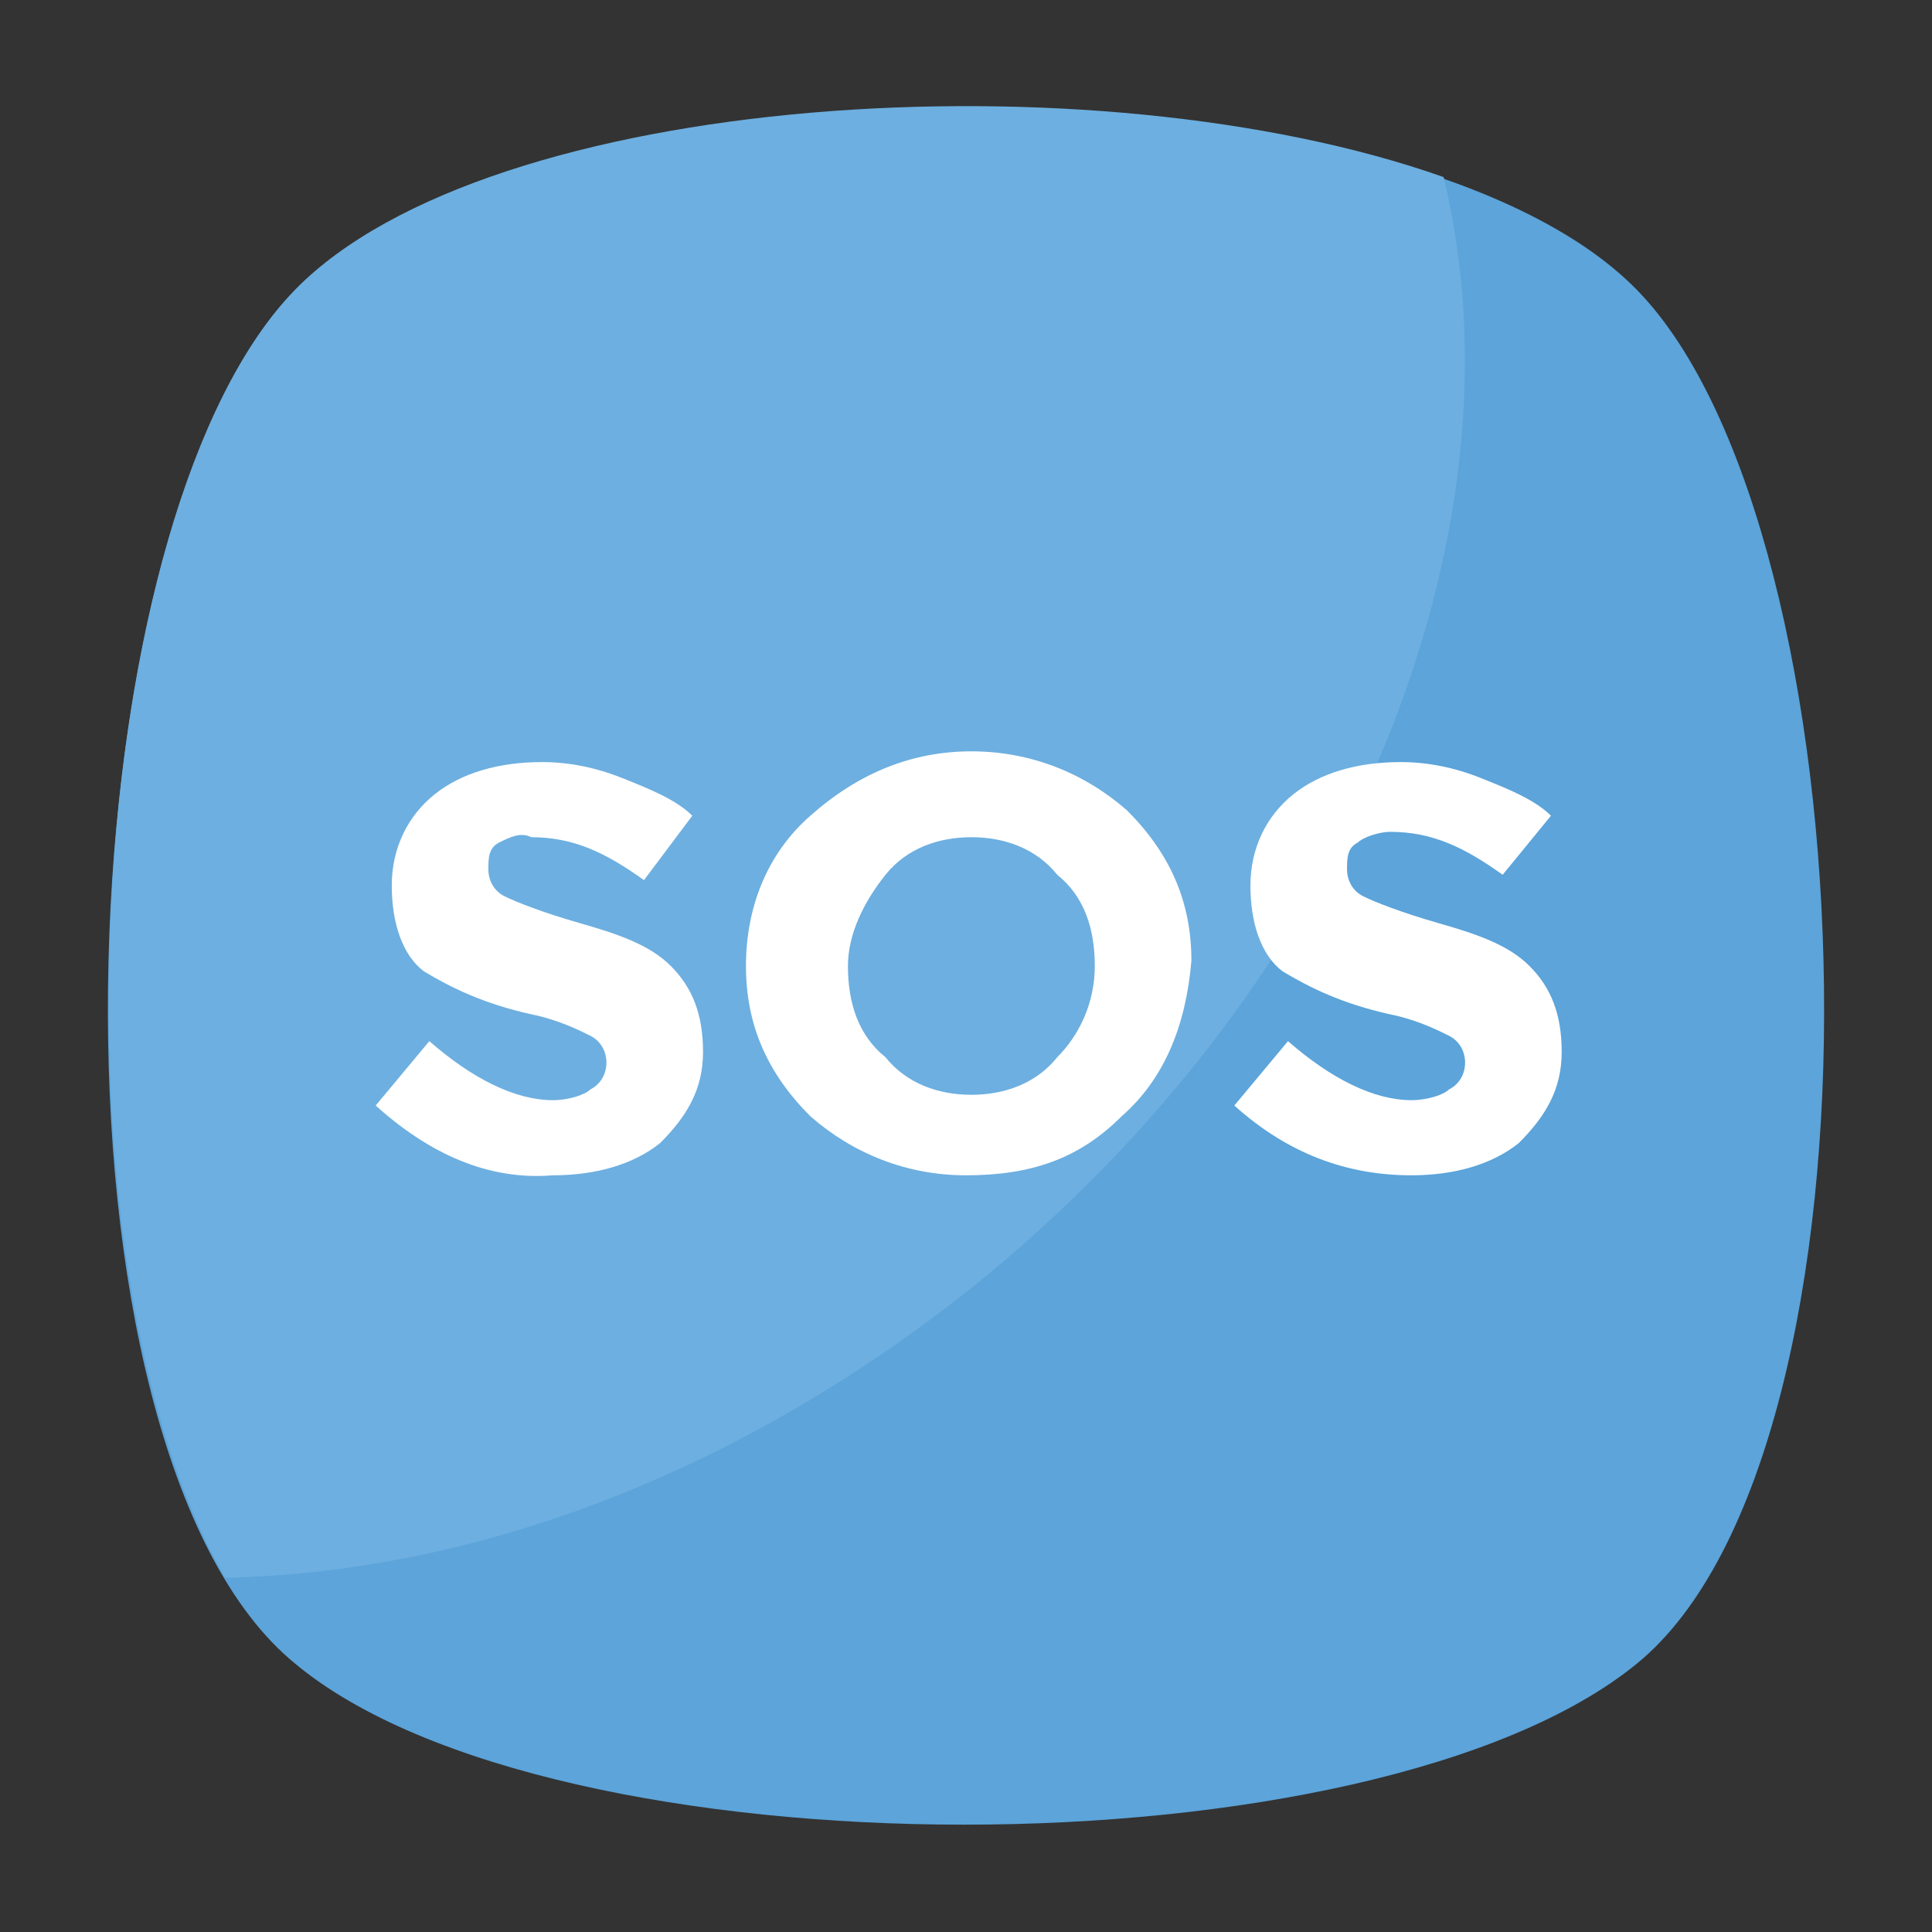 <?xml version="1.0" encoding="utf-8"?>
<!-- Generator: Adobe Illustrator 18.0.0, SVG Export Plug-In . SVG Version: 6.00 Build 0)  -->
<!DOCTYPE svg PUBLIC "-//W3C//DTD SVG 1.1//EN" "http://www.w3.org/Graphics/SVG/1.1/DTD/svg11.dtd">
<svg version="1.1" id="Layer_1" xmlns="http://www.w3.org/2000/svg" xmlns:xlink="http://www.w3.org/1999/xlink" x="0px" y="0px"
	 viewBox="0 0 36 36" enable-background="new 0 0 36 36" xml:space="preserve">
<rect x="0" y="0" width="36" height="36" fill="#333333" stroke="none"/>
<g>
	<g>
		<g>
			<g>
				<g>
					<g>
						<g>
							<g>
								<path fill="#5CA4DA" d="M30.5,31c-4.9,4-20.2,4-25,0c-4.9-4-4.4-21.1,0-25.6c4.4-4.5,20.6-4.5,25,0
									C34.9,9.9,35.4,27,30.5,31z"/>
							</g>
						</g>
					</g>
				</g>
			</g>
		</g>
		<g>
			<g>
				<g>
					<g>
						<g>
							<path fill="#6DAFE0" d="M18.1,24c-4.4,3.5-9.3,5.3-13.9,5.4c-3.4-5.8-2.7-19.9,1.3-24C9.1,1.7,20.4,1,26.9,3.3
								C28.5,9.9,25.2,18.3,18.1,24z"/>
						</g>
					</g>
				</g>
			</g>
		</g>
	</g>
	<g>
		<g>
			<g>
				<g>
					<g>
						<path fill="#FFFFFF" d="M9.3,15.7c-0.2,0.1-0.2,0.3-0.2,0.5c0,0.2,0.1,0.4,0.3,0.5c0.2,0.1,0.7,0.3,1.4,0.5
							c0.7,0.2,1.3,0.4,1.7,0.8c0.4,0.4,0.6,0.9,0.6,1.6c0,0.7-0.3,1.2-0.8,1.7c-0.5,0.4-1.2,0.6-2,0.6C9.1,22,8,21.5,7,20.6l1-1.2
							c0.8,0.7,1.6,1.1,2.3,1.1c0.3,0,0.6-0.1,0.7-0.2c0.2-0.1,0.3-0.3,0.3-0.5c0-0.2-0.1-0.4-0.3-0.5c-0.2-0.1-0.6-0.3-1.1-0.4
							c-0.9-0.2-1.5-0.5-2-0.8c-0.4-0.3-0.6-0.9-0.6-1.6c0-0.7,0.3-1.3,0.8-1.7c0.5-0.4,1.2-0.6,2-0.6c0.5,0,1,0.1,1.5,0.3
							c0.5,0.2,1,0.4,1.3,0.7l-0.9,1.2c-0.7-0.5-1.3-0.8-2.1-0.8C9.7,15.5,9.5,15.6,9.3,15.7z"/>
					</g>
				</g>
			</g>
		</g>
		<g>
			<g>
				<g>
					<g>
						<path fill="#FFFFFF" d="M20.9,20.8c-0.8,0.8-1.7,1.1-2.9,1.1c-1.1,0-2.1-0.4-2.9-1.1c-0.8-0.8-1.2-1.7-1.2-2.8
							c0-1.1,0.4-2.1,1.2-2.8C16,14.4,17,14,18.1,14c1.1,0,2.1,0.4,2.9,1.1c0.8,0.8,1.2,1.7,1.2,2.8C22.1,19.1,21.7,20.1,20.9,20.8z
							 M20.4,18c0-0.7-0.2-1.3-0.7-1.7c-0.4-0.5-1-0.7-1.6-0.7c-0.6,0-1.2,0.2-1.6,0.7c-0.4,0.5-0.7,1.1-0.7,1.7
							c0,0.7,0.2,1.3,0.7,1.7c0.4,0.5,1,0.7,1.6,0.7c0.6,0,1.2-0.2,1.6-0.7C20.1,19.3,20.4,18.7,20.4,18z"/>
					</g>
				</g>
			</g>
		</g>
		<g>
			<g>
				<g>
					<g>
						<path fill="#FFFFFF" d="M25.3,15.7c-0.2,0.1-0.2,0.3-0.2,0.5c0,0.2,0.1,0.4,0.3,0.5c0.2,0.1,0.7,0.3,1.4,0.5
							c0.7,0.2,1.3,0.4,1.7,0.8c0.4,0.4,0.6,0.9,0.6,1.6c0,0.7-0.3,1.2-0.8,1.7c-0.5,0.4-1.2,0.6-2,0.6c-1.2,0-2.3-0.4-3.3-1.3
							l1-1.2c0.8,0.7,1.6,1.1,2.3,1.1c0.3,0,0.6-0.1,0.7-0.2c0.2-0.1,0.3-0.3,0.3-0.5c0-0.2-0.1-0.4-0.3-0.5
							c-0.2-0.1-0.6-0.3-1.1-0.4c-0.9-0.2-1.5-0.5-2-0.8c-0.4-0.3-0.6-0.9-0.6-1.6c0-0.7,0.3-1.3,0.8-1.7c0.5-0.4,1.2-0.6,2-0.6
							c0.5,0,1,0.1,1.5,0.3c0.5,0.2,1,0.4,1.3,0.7L28,16.3c-0.7-0.5-1.3-0.8-2.1-0.8C25.7,15.5,25.4,15.6,25.3,15.7z"/>
					</g>
				</g>
			</g>
		</g>
	</g>
</g>
</svg>
